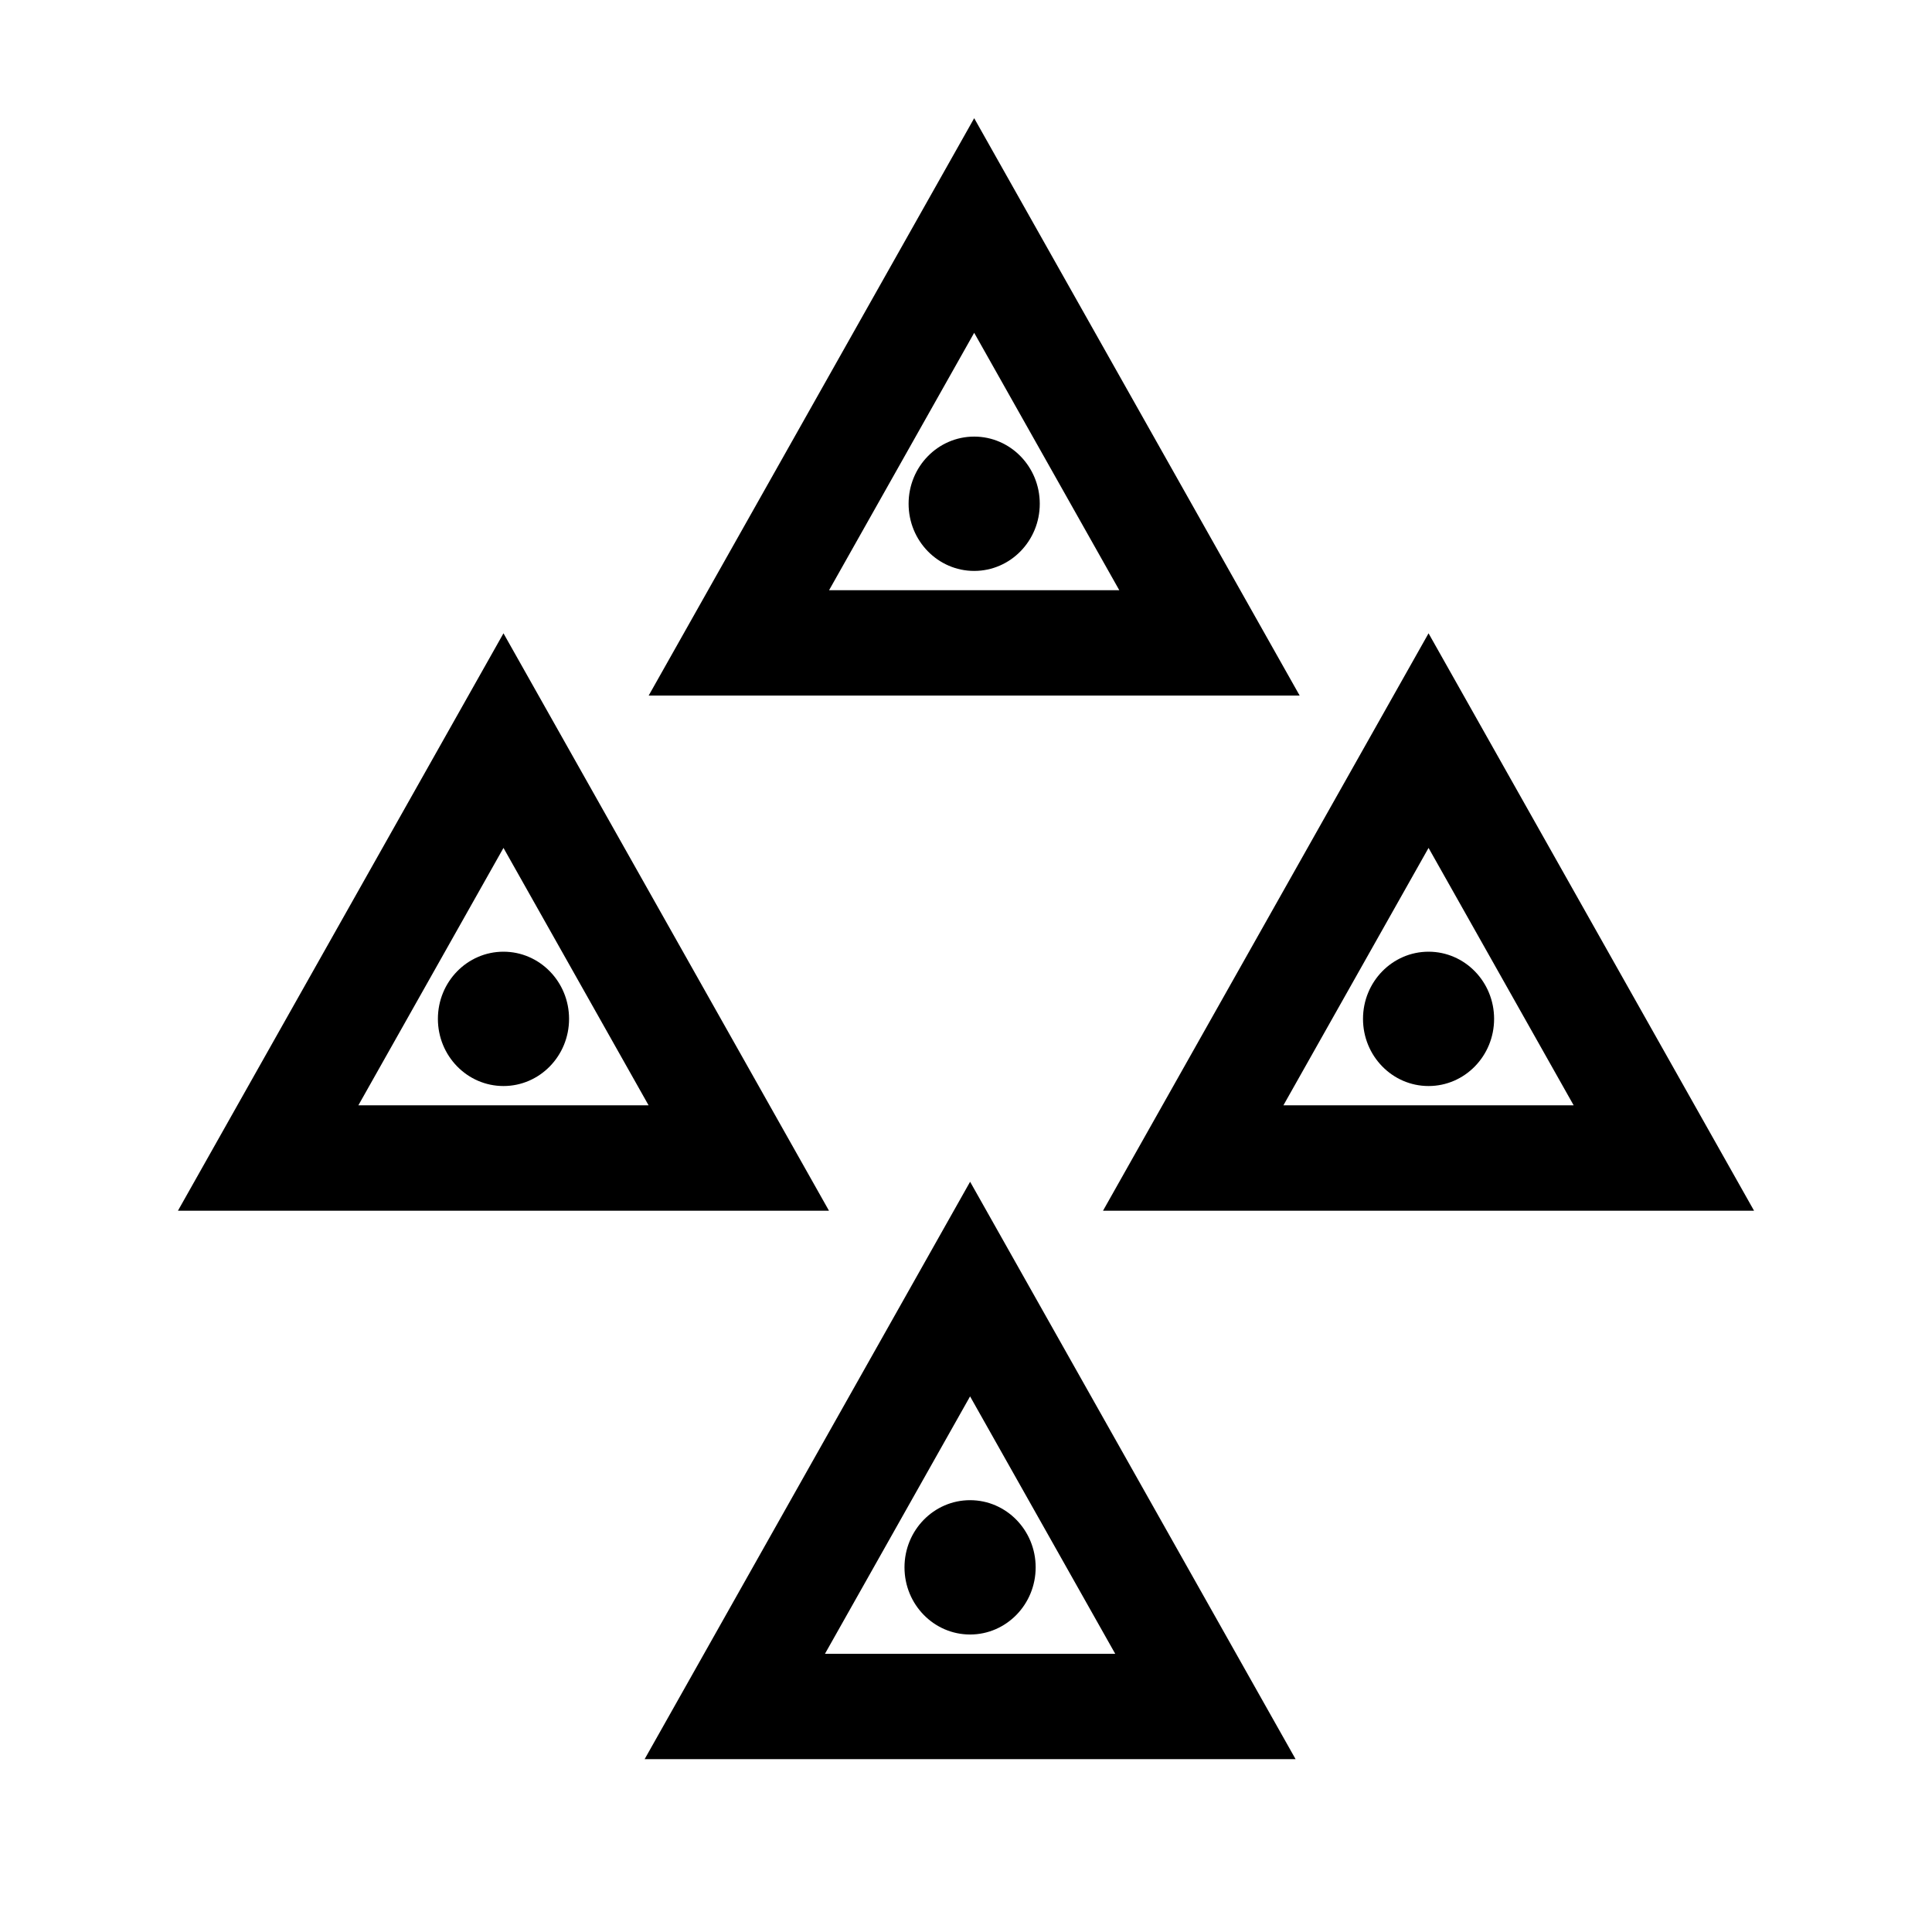 <?xml version="1.0" encoding="utf-8"?>
<!-- Generator: Adobe Illustrator 16.0.3, SVG Export Plug-In . SVG Version: 6.00 Build 0)  -->
<!DOCTYPE svg PUBLIC "-//W3C//DTD SVG 1.1//EN" "http://www.w3.org/Graphics/SVG/1.1/DTD/svg11.dtd">
<svg version="1.1"
	 id="svg4041" xmlns:dc="http://purl.org/dc/elements/1.1/" xmlns:cc="http://creativecommons.org/ns#" xmlns:rdf="http://www.w3.org/1999/02/22-rdf-syntax-ns#" xmlns:svg="http://www.w3.org/2000/svg"
	 xmlns="http://www.w3.org/2000/svg" xmlns:xlink="http://www.w3.org/1999/xlink" x="0px" y="0px" width="55px" height="55px"
	 viewBox="0 0 55 55" enable-background="new 0 0 55 55" xml:space="preserve">
<ellipse cx="27.733" cy="14.341" rx="1.867" ry="1.912"/>
<path d="M36.999,19.802H18.466l9.267-16.437L36.999,19.802z M23.602,16.802h8.262l-4.131-7.328L23.602,16.802z"/>
<ellipse cx="14.333" cy="29.005" rx="1.867" ry="1.912"/>
<path d="M23.599,34.466H5.066l9.267-16.437L23.599,34.466z M10.202,31.466h8.262l-4.131-7.328L10.202,31.466z"/>
<ellipse cx="40.668" cy="29.005" rx="1.866" ry="1.912"/>
<path d="M49.934,34.466H31.401l9.267-16.437L49.934,34.466z M36.536,31.466h8.263l-4.131-7.328L36.536,31.466z"/>
<ellipse cx="27.616" cy="44.619" rx="1.867" ry="1.912"/>
<path d="M36.883,50.08H18.351l9.266-16.438L36.883,50.08z M23.485,47.08h8.263l-4.132-7.328L23.485,47.08z"/>
</svg>
